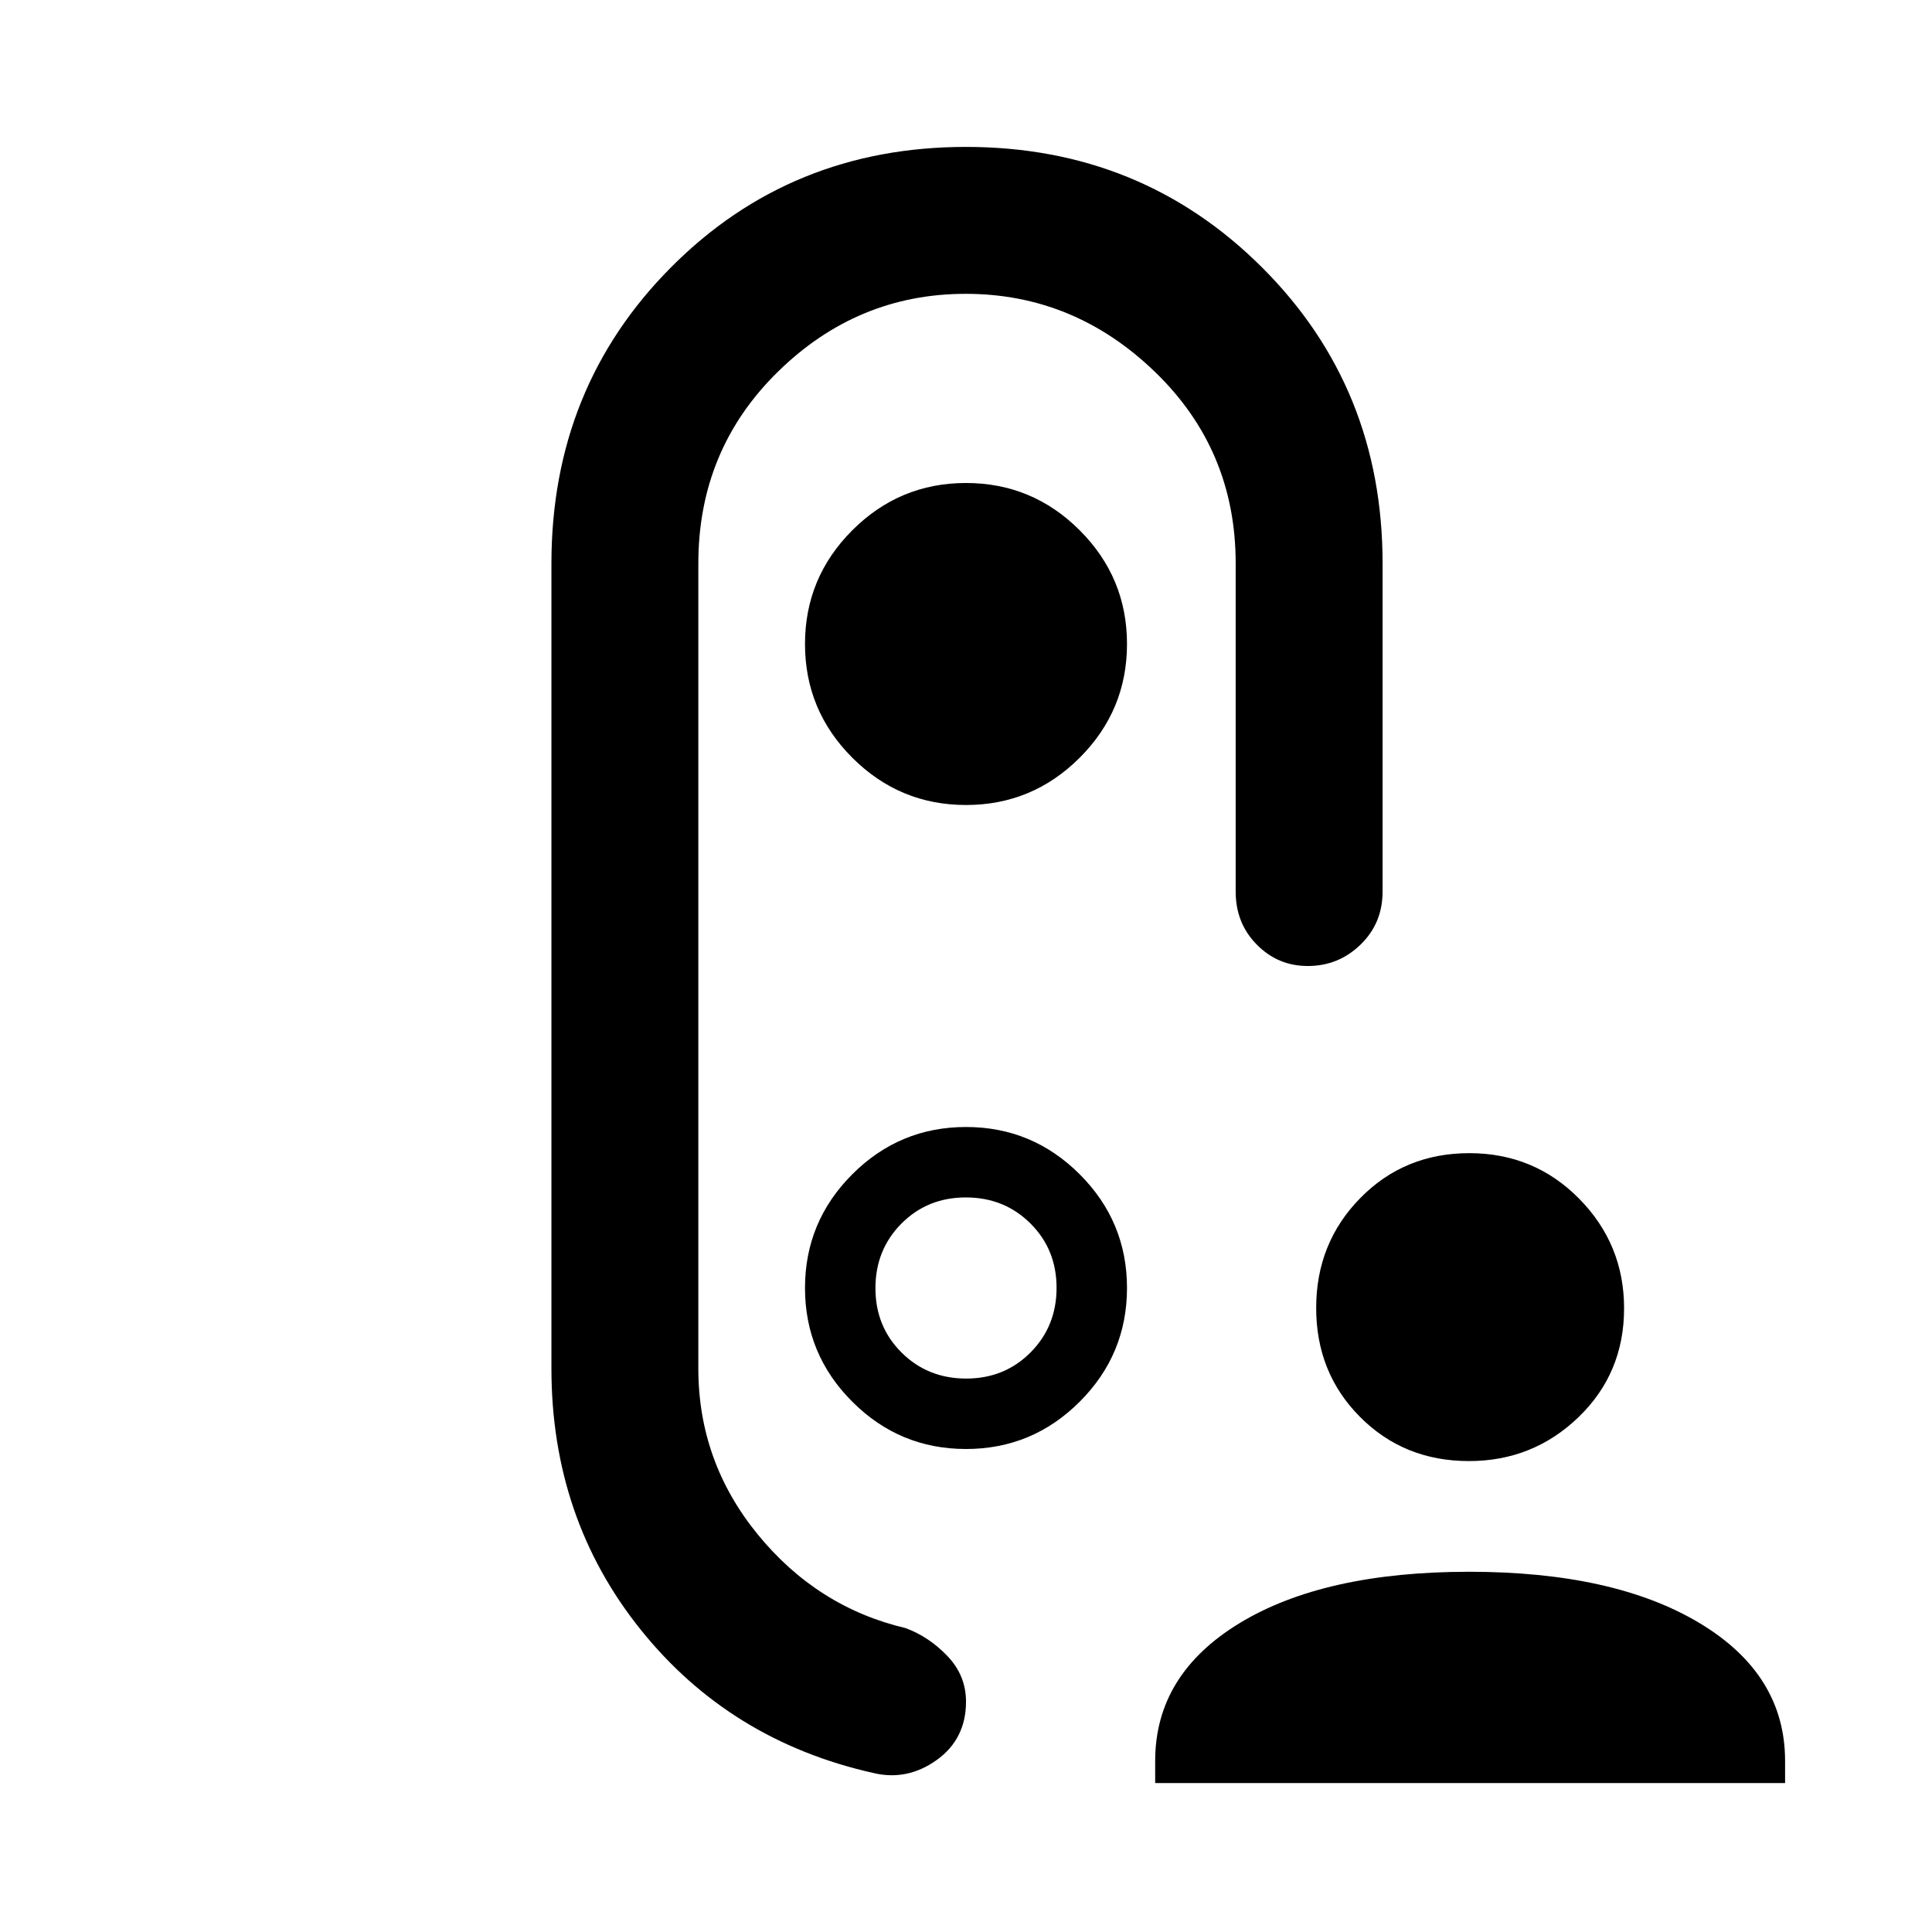 <svg xmlns="http://www.w3.org/2000/svg" height="48" viewBox="0 -960 960 960" width="48"><path d="M729.91-234q-32.27 0-54.09-21.91Q654-277.81 654-310.09q0-32.27 21.91-54.59Q697.81-387 730.09-387q32.27 0 54.59 22.64Q807-341.71 807-309.91q0 32.27-22.64 54.09Q761.71-234 729.91-234ZM574-74v-11q0-43 42-68.5T730-179q72 0 114.5 25.5T887-85v11H574Zm-94-486q33 0 56.5-23.5T560-640q0-33-23.5-56.5T480-720q-33 0-56.5 23.5T400-640q0 33 23.5 56.5T480-560Zm0 80Zm-80 160q0 33 23.5 56.5T480-240q33 0 56.5-23.5T560-320q0-33-23.5-56.5T480-400q-33 0-56.5 23.5T400-320Zm80.09 45Q461-275 448-287.91q-13-12.91-13-32T447.91-352q12.91-13 32-13T512-352.09q13 12.91 13 32T512.09-288q-12.91 13-32 13ZM274-680q0-87.45 59.48-147.22Q392.96-887 479.98-887 567-887 627-827.22q60 59.77 60 147.22v163q0 15.75-10.95 26.37Q665.1-480 649.82-480q-14.85 0-25.33-10.63Q614-501.25 614-517v-163.07q0-56.43-40.14-95.18-40.15-38.75-94-38.75-53.86 0-93.36 38.75T347-680v400q0 46.33 29.55 82.49Q406.1-161.36 450-151q11.61 4.29 20.8 13.91 9.2 9.62 9.2 22.64 0 18.59-14.6 29.02T434-79q-71.36-16-115.68-71.27Q274-205.54 274-280v-400Z"/></svg>